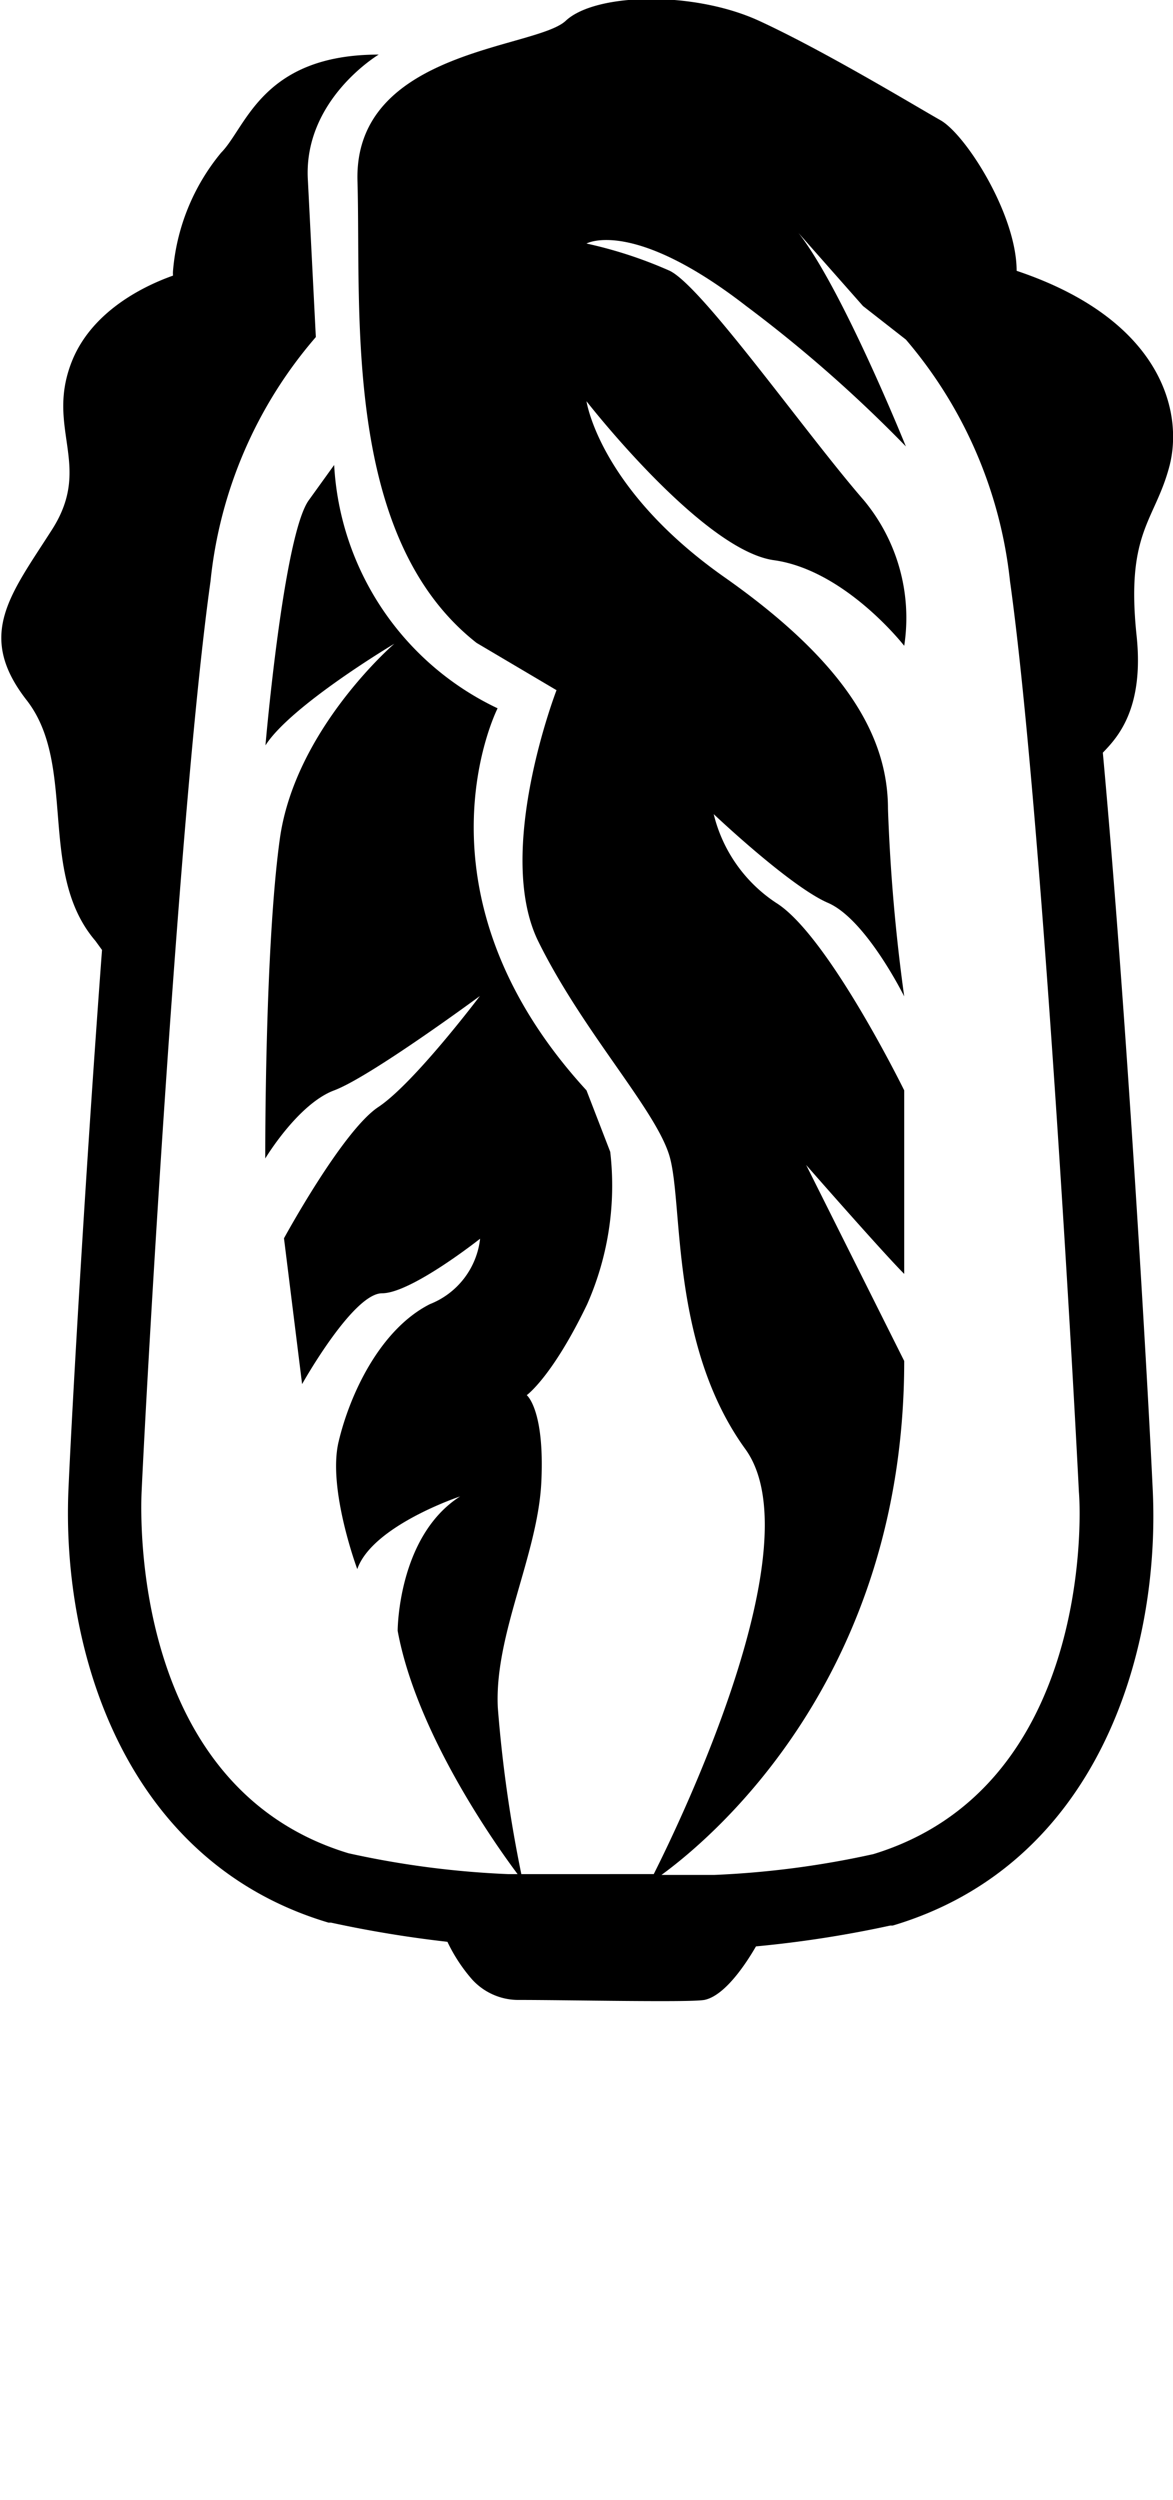 <svg xmlns="http://www.w3.org/2000/svg" data-name="Layer 1" viewBox="0 0 56.34 120" x="0px" y="0px">
    <title>05</title>
    <path d="M38.94,16.38v.11l0,0Z" transform="translate(-21.83 -2)" />
    <path d="M70.66,15c0-2.7-2.44-6.54-3.66-7.23S61.42,4.44,58.29,3,50.44,1.65,49,3,38.82,4.39,39,10.69s-.73,17.11,5.72,22.17l3.84,2.27s-3,7.76-.87,12.07,5.58,8,6.28,10.24,0,9.07,3.66,14.12c3.3,4.56-3.11,17.84-4.4,20.4H46.87a64.4,64.4,0,0,1-1.13-8c-.17-3.49,1.92-7.32,2.09-10.81s-.7-4.18-.7-4.18,1.22-.87,2.9-4.36a14.09,14.09,0,0,0,1.11-7.32L50,54.34C41.25,44.8,45.73,36,45.73,36a13.75,13.75,0,0,1-7.85-11.68L36.67,26c-1.22,1.65-2.09,11.78-2.09,11.78,1.22-1.92,6.19-4.88,6.19-4.88S36,37,35.27,42.27s-.7,15.34-.7,15.34,1.57-2.62,3.31-3.27,7-4.53,7-4.53S41.72,54,40,55.14s-4.53,6.3-4.53,6.3l.87,7s2.44-4.36,3.84-4.36,4.71-2.62,4.71-2.62a3.84,3.84,0,0,1-2.41,3.14c-2.41,1.22-3.86,4.36-4.39,6.62s.9,6.1.9,6.1c.73-2.09,4.94-3.49,4.94-3.49-3,1.92-3,6.45-3,6.45.89,4.86,4.62,10.16,5.76,11.68h-.47a43.7,43.7,0,0,1-7.65-1c-10.29-3.11-10-15.88-9.94-17.32.29-6.3,1.84-33.24,3.31-43.73A21.19,21.19,0,0,1,37,18.18l-.38-7.49c-.26-3.89,3.4-6.07,3.4-6.07-5.61,0-6.36,3.49-7.57,4.71A10.21,10.21,0,0,0,30.14,15a1.42,1.42,0,0,0,0,.23c-1.27.45-3.79,1.61-4.81,4-1.39,3.31,1,5.06-1,8.19s-3.66,5.06-1.22,8.19.5,8.28,3.3,11.55l.32.44c-.8,10.73-1.44,22-1.61,25.85-.35,7.79,2.7,17.93,12.49,20.84l.12,0a55.76,55.76,0,0,0,5.59.92A7.89,7.89,0,0,0,44.49,97a3,3,0,0,0,2.17,1c2.5,0,8.27.13,9,0,.94-.19,1.92-1.6,2.48-2.57a53.91,53.91,0,0,0,6.45-1l.12,0c9.78-2.91,12.84-13,12.49-20.84-.23-5-1.25-22.9-2.4-35.46.66-.69,2-2.06,1.62-5.63-.52-4.95.87-5.47,1.57-8.09S77.64,17.34,70.66,15ZM63.78,91a43.7,43.7,0,0,1-7.65,1H53.6c2.5-1.82,11.66-9.54,11.66-24.67l-4.71-9.41s3.66,4.18,4.71,5.23V54.34s-3.66-7.45-6.15-9a7.11,7.11,0,0,1-3-4.26s3.66,3.47,5.49,4.26,3.66,4.49,3.66,4.49a87.76,87.76,0,0,1-.78-9c0-3.32-1.83-6.89-7.85-11.12S50,21.26,50,21.26s5.56,7.15,9,7.63S65.26,33,65.26,33A8.83,8.83,0,0,0,63.31,26C60.55,22.83,55.58,15.77,54,15a20.74,20.74,0,0,0-4-1.31s2.2-1.24,7.67,3a65,65,0,0,1,7.67,6.74s-3.06-7.59-5.16-10.25l3.1,3.51,2.06,1.61a21.31,21.31,0,0,1,5,11.59c1.47,10.49,3,37.43,3.31,43.73C73.78,75.09,74.06,87.86,63.78,91Z" transform="translate(-21.83 -2)" />
</svg>